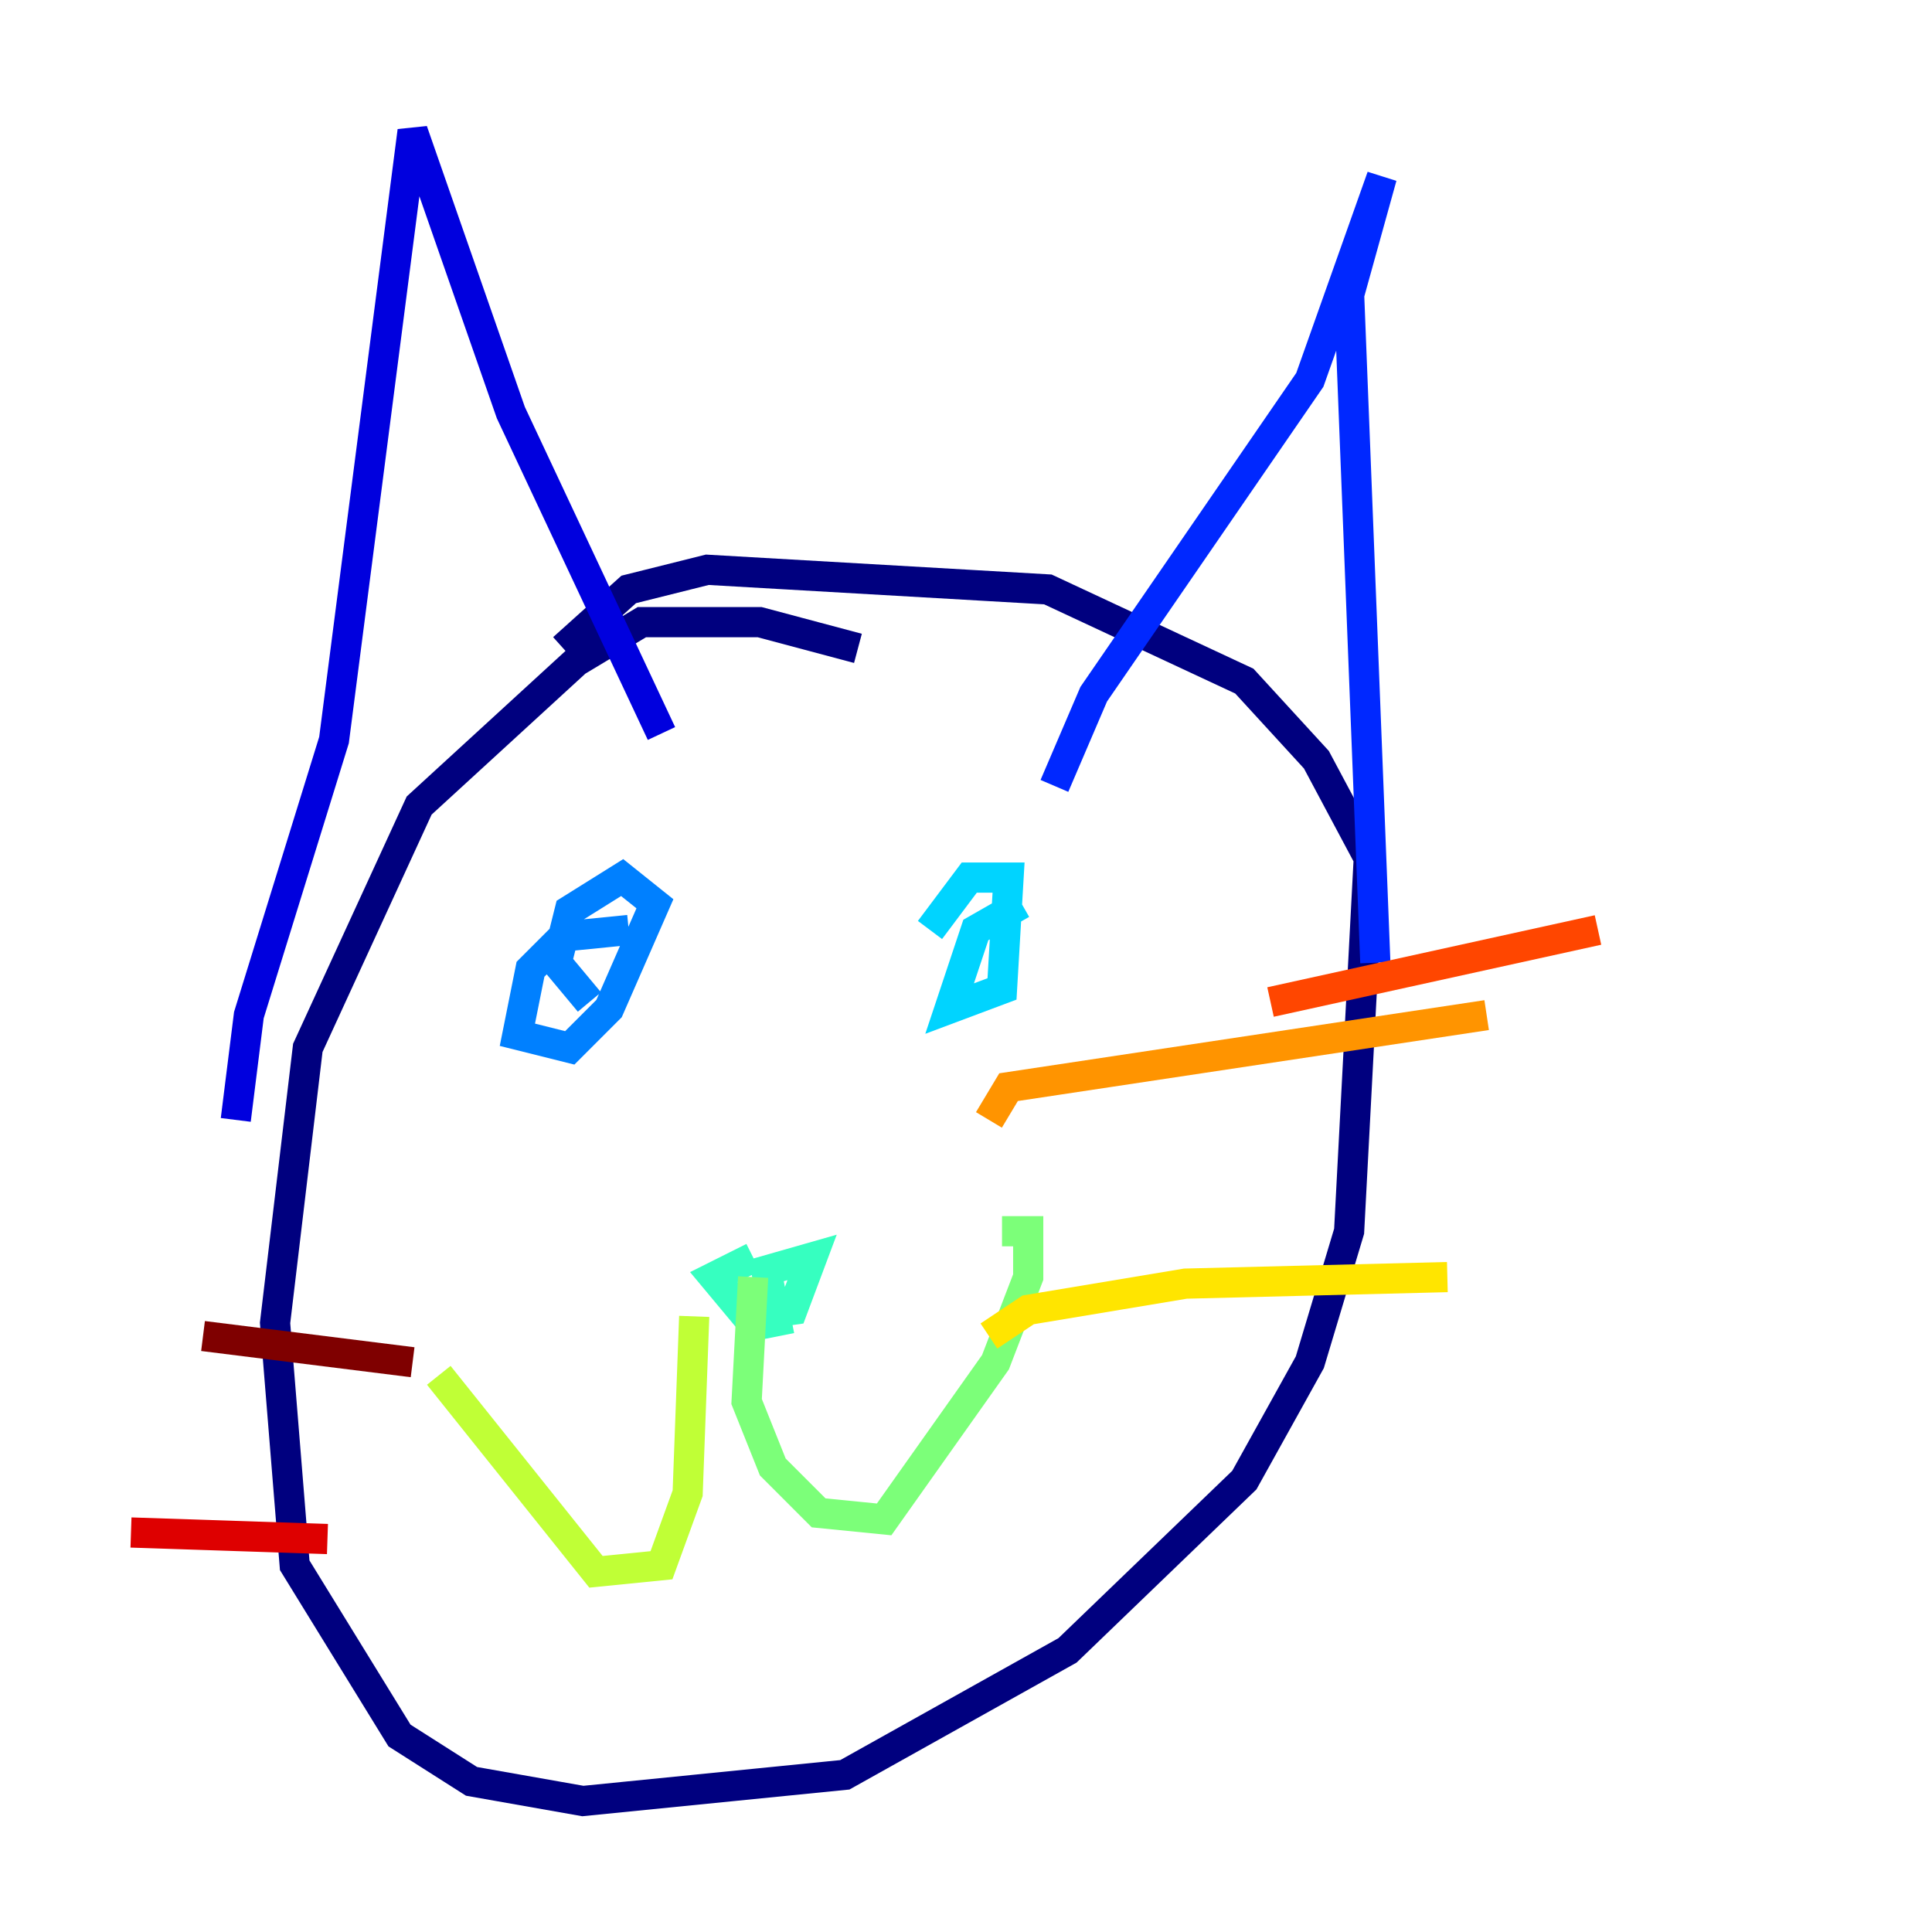 <?xml version="1.0" encoding="utf-8" ?>
<svg baseProfile="tiny" height="128" version="1.2" viewBox="0,0,128,128" width="128" xmlns="http://www.w3.org/2000/svg" xmlns:ev="http://www.w3.org/2001/xml-events" xmlns:xlink="http://www.w3.org/1999/xlink"><defs /><polyline fill="none" points="56.841,42.956 50.332,41.22 42.522,41.22 38.183,43.824 27.77,53.37 20.393,69.424 18.224,87.647 19.525,103.702 26.468,114.983 31.241,118.02 38.617,119.322 55.973,117.586 70.725,109.342 82.441,98.061 86.78,90.251 89.383,81.573 90.685,56.841 87.214,50.332 82.441,45.125 69.424,39.051 46.861,37.749 41.654,39.051 37.315,42.956" stroke="#00007f" stroke-width="2" /><polyline fill="none" points="15.62,74.197 16.488,67.254 22.129,49.031 27.336,8.678 33.844,27.336 43.824,48.597" stroke="#0000de" stroke-width="2" /><polyline fill="none" points="69.858,52.068 72.461,45.993 86.78,25.166 91.552,11.715 89.383,19.525 91.119,63.783" stroke="#0028ff" stroke-width="2" /><polyline fill="none" points="41.654,61.614 37.315,62.047 35.146,64.217 34.278,68.556 37.749,69.424 40.352,66.82 43.39,59.878 41.22,58.142 37.749,60.312 36.881,63.783 39.051,66.386" stroke="#0080ff" stroke-width="2" /><polyline fill="none" points="67.688,59.878 64.651,61.614 62.915,66.82 66.386,65.519 66.82,58.142 64.217,58.142 61.614,61.614" stroke="#00d4ff" stroke-width="2" /><polyline fill="none" points="51.634,88.515 50.766,84.176 53.803,83.308 52.502,86.78 49.464,87.214 47.295,84.61 49.898,83.308" stroke="#36ffc0" stroke-width="2" /><polyline fill="none" points="49.898,84.61 49.464,92.854 51.2,97.193 54.237,100.231 58.576,100.664 65.953,90.251 68.122,84.61 68.122,81.573 66.386,81.573" stroke="#7cff79" stroke-width="2" /><polyline fill="none" points="45.993,87.214 45.559,98.929 43.824,103.702 39.485,104.136 29.071,91.119" stroke="#c0ff36" stroke-width="2" /><polyline fill="none" points="65.519,88.515 68.122,86.78 78.536,85.044 95.891,84.61" stroke="#ffe500" stroke-width="2" /><polyline fill="none" points="65.519,74.197 66.82,72.027 98.495,67.254" stroke="#ff9400" stroke-width="2" /><polyline fill="none" points="84.176,66.386 105.871,61.614" stroke="#ff4600" stroke-width="2" /><polyline fill="none" points="21.695,101.966 8.678,101.532" stroke="#de0000" stroke-width="2" /><polyline fill="none" points="27.336,90.251 13.451,88.515" stroke="#7f0000" stroke-width="2" /></svg>